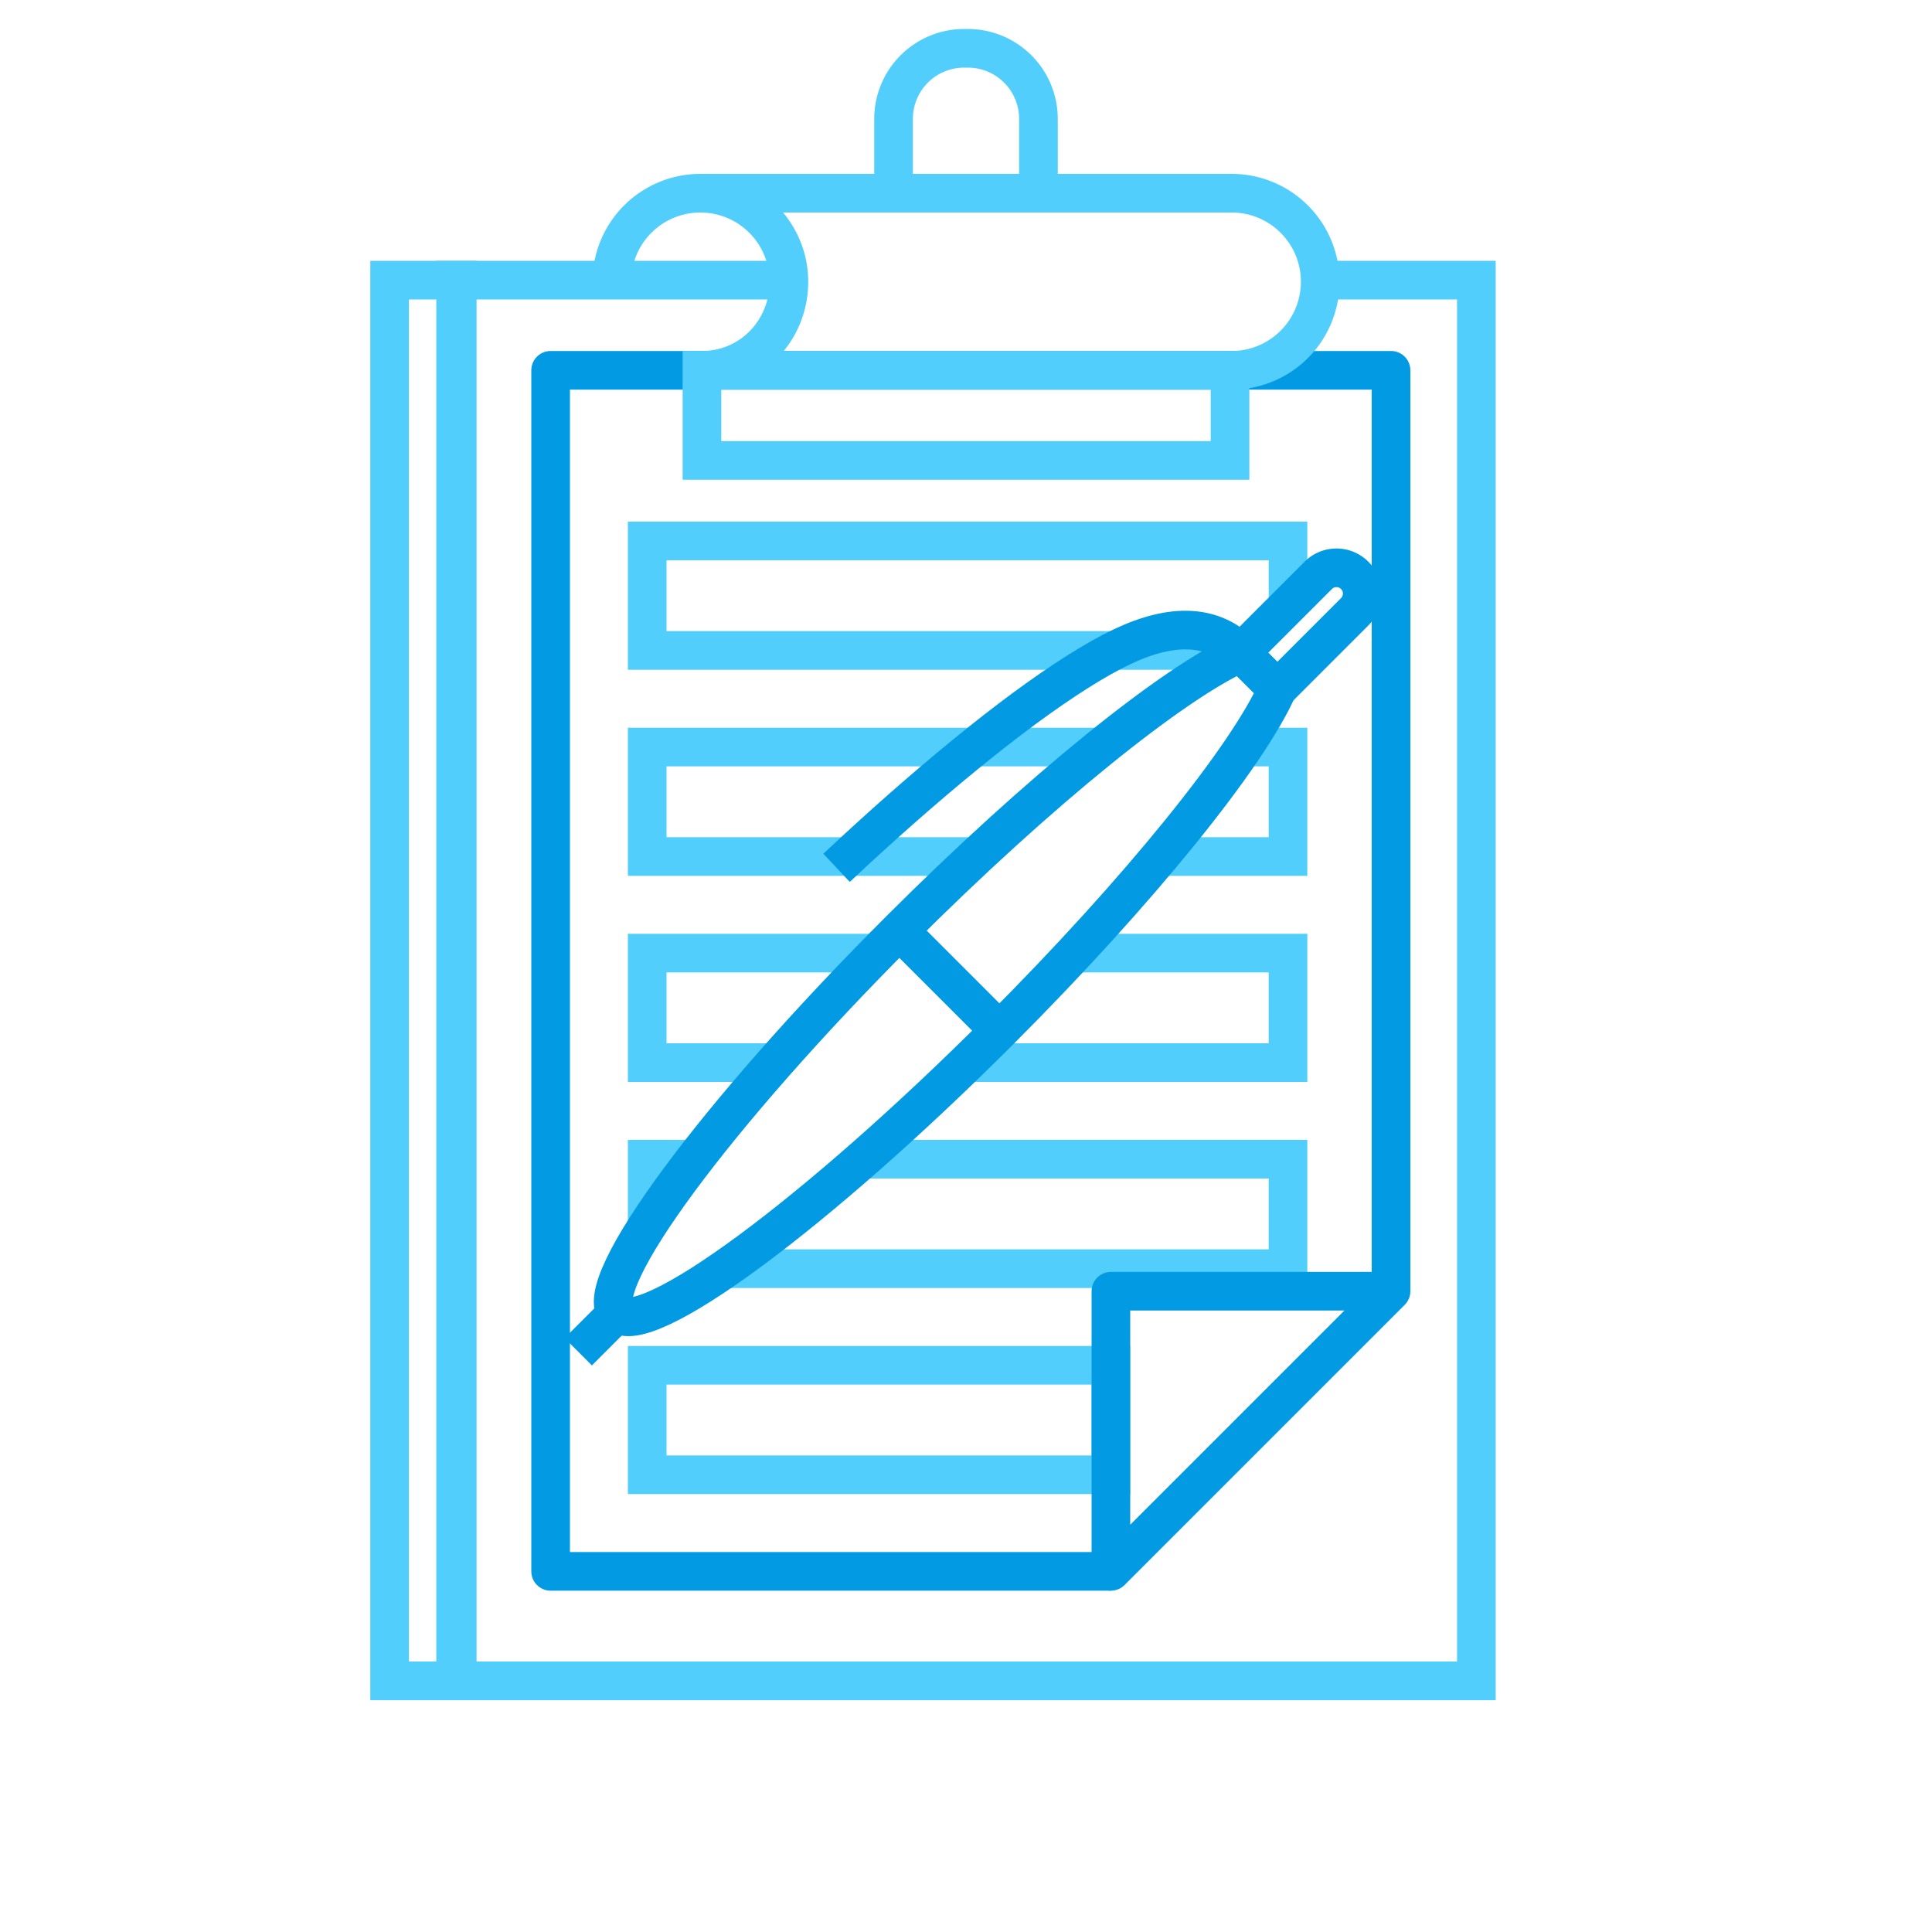 <svg xmlns="http://www.w3.org/2000/svg" viewBox="0 0 600 600"><defs><style>.a,.b{fill:none;stroke-width:12px;}.a{stroke:#52cefd;stroke-miterlimit:10;}.b{stroke:#039ae4;stroke-linejoin:round;}</style></defs><title>feedback</title><polyline class="a" points="244.99 87 190.01 87 141.5 87 141.5 522 458.5 522 458.5 87 409.99 87"/><path class="a" d="M299.43,15h1.13A21.93,21.93,0,0,1,322.5,36.93V60a0,0,0,0,1,0,0h-45a0,0,0,0,1,0,0V36.93A21.93,21.93,0,0,1,299.43,15Z"/><polyline class="b" points="345 488 171 488 171 115 432 115 432 401"/><polyline class="a" points="400 188.07 400 168 201 168 201 202 346.13 202 384.6 202 386.07 202"/><polyline class="a" points="386.29 232 400 232 400 266 360.26 266"/><polyline class="a" points="303.08 266 263.56 266 201 266 201 232 302.6 232 342.04 232"/><polyline class="a" points="333.67 296 400 296 400 330 300.35 330"/><polyline class="a" points="240.67 330 201 330 201 296 272.35 296"/><polyline class="a" points="267.93 360 400 360 400 394 225.22 394"/><polyline class="a" points="201 380.73 201 360 215.78 360"/><rect class="a" x="201" y="424" width="144" height="34"/><polygon class="b" points="345 488 345 401 432 401 345 488"/><path class="b" d="M405.86,172.53h0a8,8,0,0,1,8,8v34a0,0,0,0,1,0,0h-16a0,0,0,0,1,0,0v-34a8,8,0,0,1,8-8Z" transform="translate(255.72 -230.3) rotate(45)"/><line class="b" x1="279.29" y1="288.99" x2="310.4" y2="320.1"/><line class="b" x1="179.58" y1="419.8" x2="191.6" y2="407.78"/><path class="b" d="M259.8,269.51q10.14-9.52,20-18.22c13.63-12,26.62-22.65,38.31-31.28,12-8.82,22.16-15.26,30.37-19.16,15.76-7.48,28.17-6.85,36.89,1.87"/><path class="b" d="M396.7,214c-9.22,20.8-42.53,62.32-86.3,106.1-57,57-110.2,96.27-118.8,87.68S222.27,346,279.29,289c43.77-43.78,85.29-77.09,106.1-86.31Z"/><path class="a" d="M190,87.5a27.5,27.5,0,0,1,55,0c0,15.19-11.81,27.5-27,27.5v28H382V115"/><path class="a" d="M218,60H382.5A27.49,27.49,0,0,1,410,87c0,.17,0,.33,0,.5A27.5,27.5,0,0,1,382.5,115H219"/><rect class="a" x="121" y="87" width="21" height="435"/></svg>